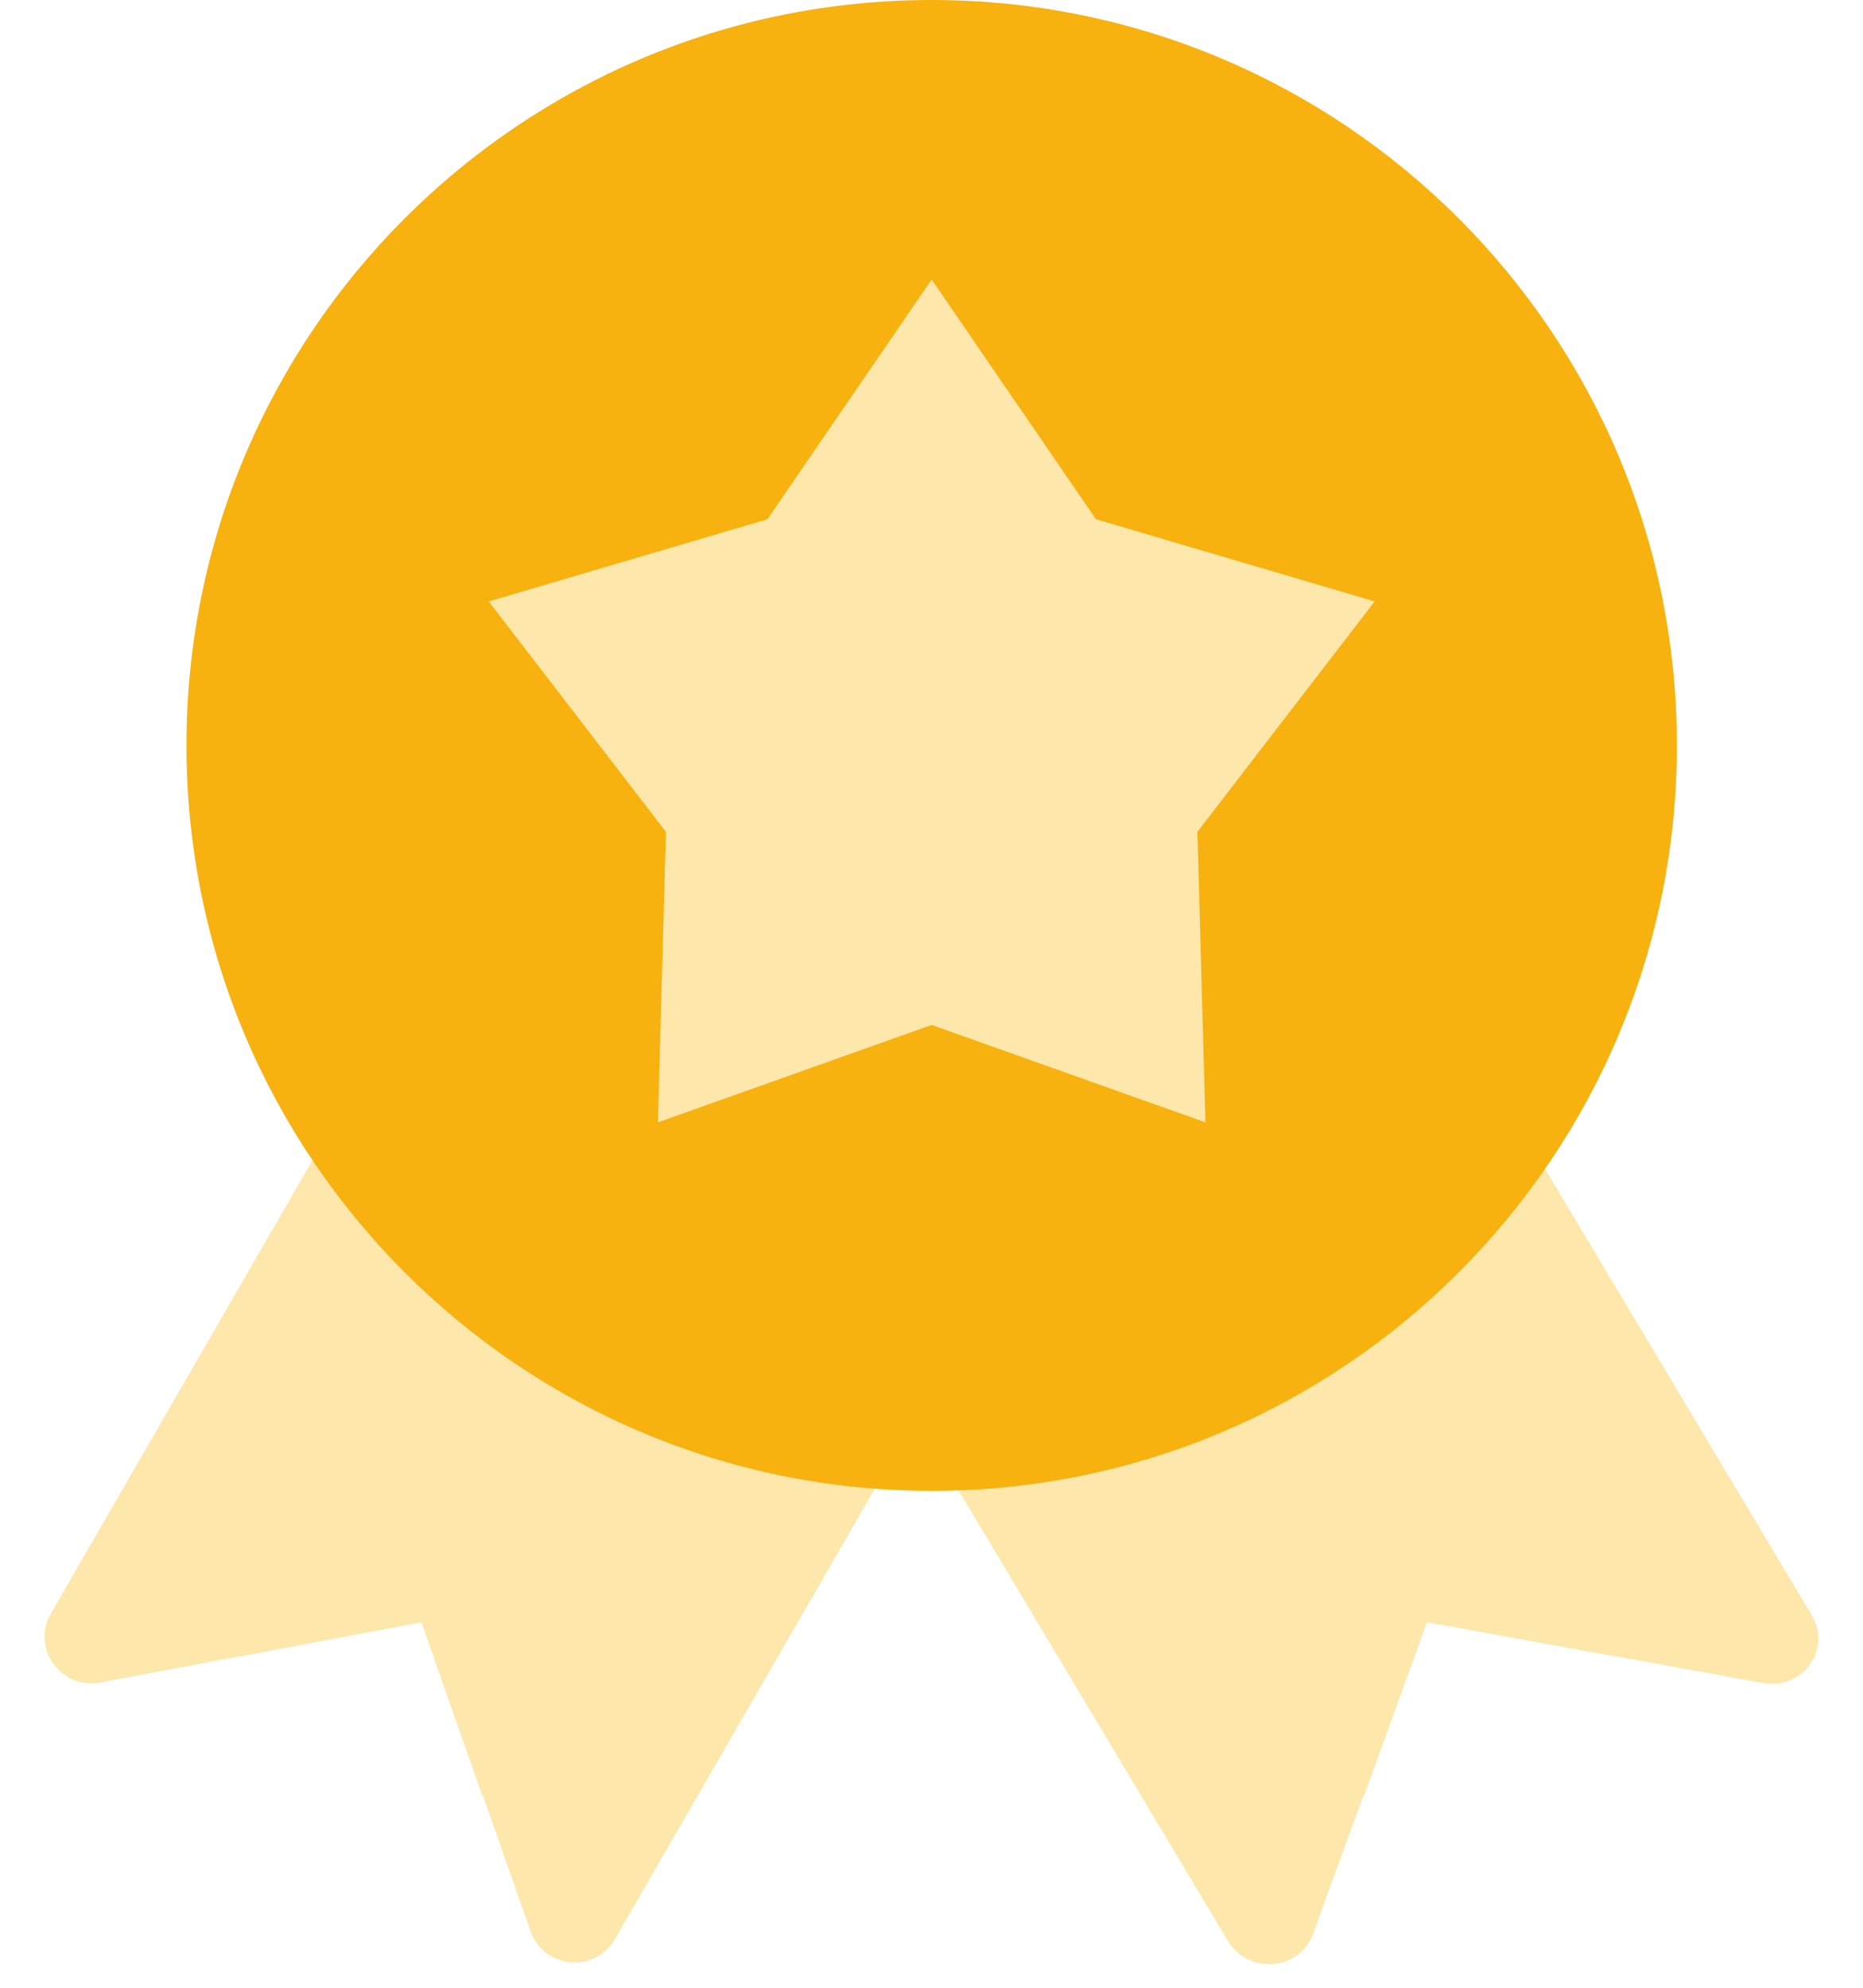 <svg width="30" height="32" viewBox="0 0 30 32" fill="none" xmlns="http://www.w3.org/2000/svg">
<path d="M11.272 17.029C10.847 16.318 11.089 15.414 11.813 15.011L18.596 11.229C19.319 10.826 20.25 11.075 20.676 11.786L29.174 26.001C29.502 26.549 29.028 27.209 28.391 27.094L22.971 26.11L21.143 31.135C20.928 31.726 20.099 31.791 19.771 31.244L11.272 17.029Z" fill="#FEE7AB"/>
<path d="M13.191 14.241L17.226 11.991L25.999 26.664L22.979 26.113L21.963 28.914L13.191 14.241Z" fill="#FEE7AB"/>
<path d="M18.085 17.042C18.499 16.324 18.253 15.407 17.535 14.993L11.053 11.25C10.336 10.836 9.418 11.082 9.004 11.799L0.82 25.974C0.5 26.529 0.978 27.204 1.608 27.086L6.794 26.112L8.544 31.09C8.756 31.695 9.58 31.772 9.901 31.217L18.085 17.042Z" fill="#FEE7AB"/>
<path d="M16.239 14.243L12.342 11.993L3.871 26.665L6.786 26.115L7.768 28.915L16.239 14.243Z" fill="#FEE7AB"/>
<path d="M3.003 12C3.003 5.373 8.375 0 15.002 0C21.63 0 27.003 5.373 27.003 12C27.003 18.627 21.63 24 15.002 24C8.375 24 3.003 18.627 3.003 12Z" fill="#F7B210"/>
<path d="M15.002 4.5L17.648 8.359L22.136 9.682L19.282 13.391L19.411 18.068L15.002 16.5L10.594 18.068L10.723 13.391L7.87 9.682L12.357 8.359L15.002 4.5Z" fill="#FEE7AB"/>
</svg>
